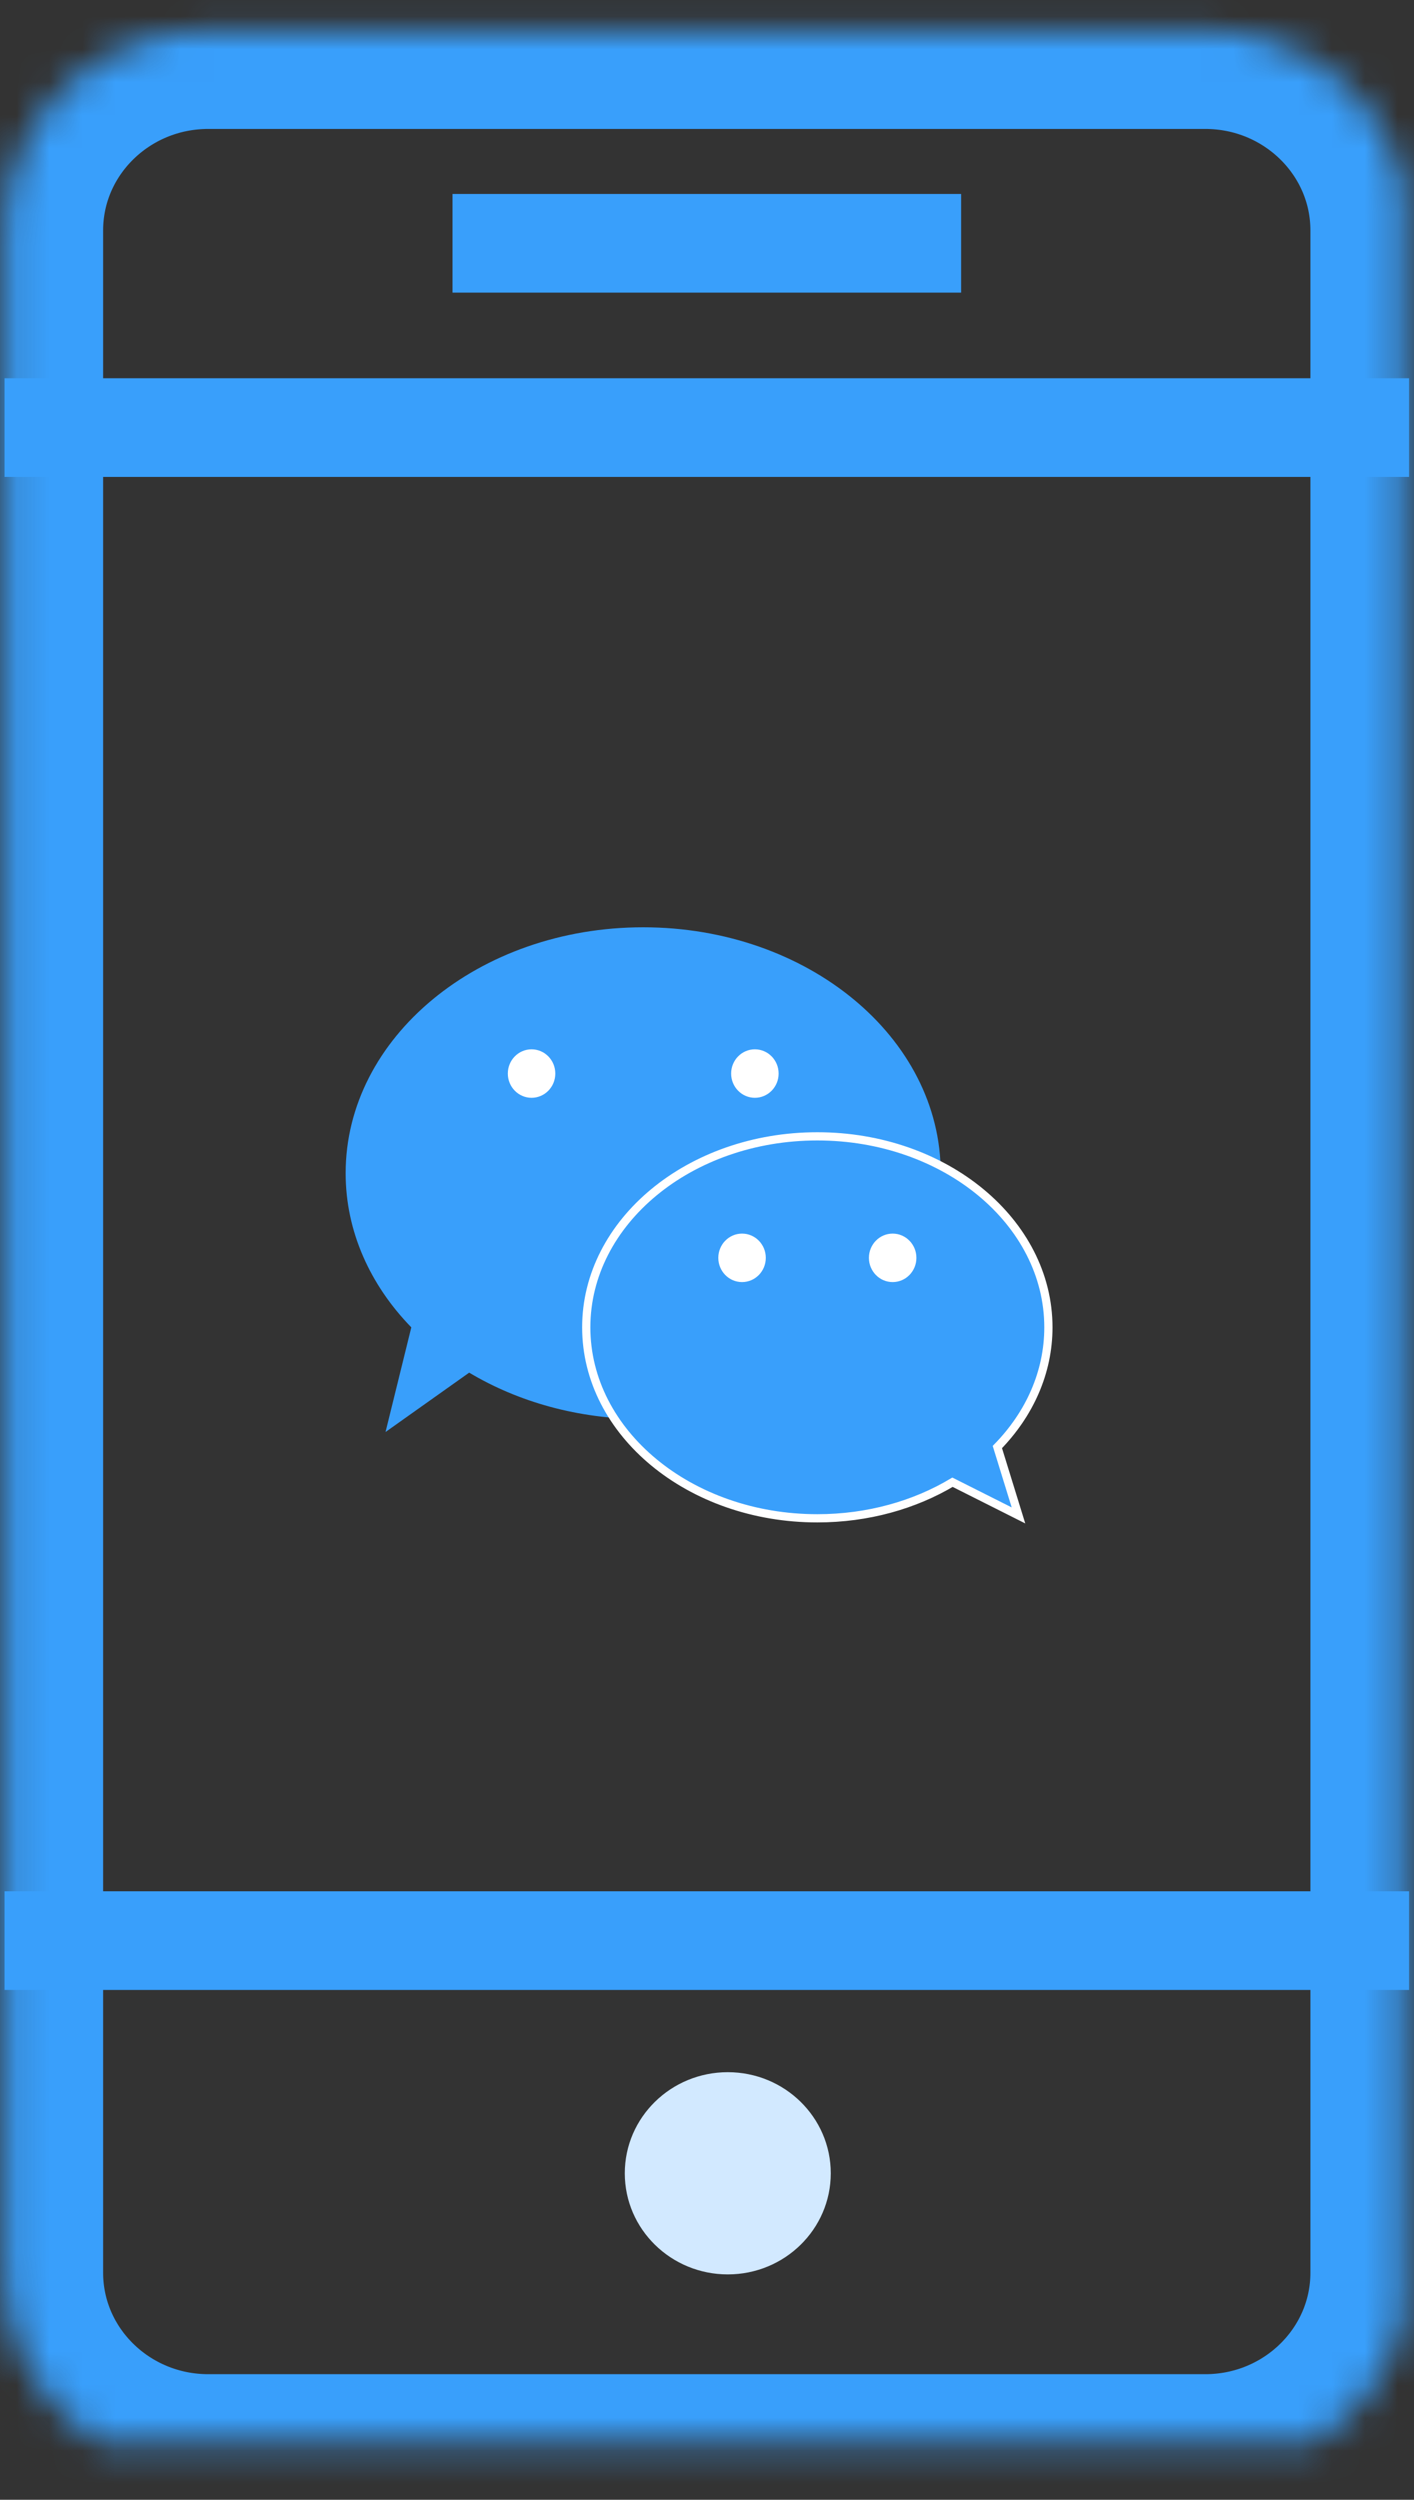 <?xml version="1.0" encoding="UTF-8"?>
<svg width="43px" height="76px" viewBox="0 0 43 76" version="1.1" xmlns="http://www.w3.org/2000/svg" xmlns:xlink="http://www.w3.org/1999/xlink">
    <rect x="0" y="0" width="43" height="76" fill="#333333" stroke="none"/>
    <!-- Generator: sketchtool 42 (36781) - http://www.bohemiancoding.com/sketch -->
    <title>BBAA3398-4335-4428-8188-EF944C602222</title>
    <desc>Created with sketchtool.</desc>
    <defs>
        <path d="M42.85,69.094 C42.85,72.457 40.073,75.182 36.648,75.182 L6.338,75.182 C2.913,75.182 0.136,72.457 0.136,69.094 L0.136,7.008 C0.136,3.645 2.913,0.92 6.338,0.92 L36.648,0.92 C40.073,0.92 42.85,3.645 42.85,7.008 L42.85,69.094 L42.85,69.094 Z" id="path-1"></path>
        <mask id="mask-2" maskContentUnits="userSpaceOnUse" maskUnits="objectBoundingBox" x="0" y="0" width="42.714" height="74.262" fill="white">
            <use xlink:href="#path-1"></use>
        </mask>
    </defs>
    <g id="Page-1" stroke="none" stroke-width="1" fill="none" fill-rule="evenodd">
        <g id="产品_流量营销" transform="translate(-566, -2807)">
            <g id="应用场景" transform="translate(0, 2691)">
                <g id="Group-3" transform="translate(238, 0)">
                    <g id="liuliang_sence_2" transform="translate(266, 88)">
                        <rect id="Bounds-Copy" x="0" y="0" width="166" height="130"></rect>
                        <g id="Group" transform="translate(62, 28)">
                            <g id="Group-2">
                                <use id="Shape" stroke="#399FFB" mask="url(#mask-2)" stroke-width="6" xlink:href="#path-1"></use>
                                <path d="M0.139,13 L42.85,13" id="Shape" stroke="#399FFB" stroke-width="3"></path>
                                <path d="M0.139,59 L42.85,59" id="Shape" stroke="#399FFB" stroke-width="3"></path>
                                <path d="M13.761,7.397 L29.228,7.397" id="Shape" stroke="#399FFB" stroke-width="3"></path>
                                <ellipse id="Oval" fill="#D2E9FF" cx="22.132" cy="66.074" rx="3.132" ry="3.074"></ellipse>
                            </g>
                            <g transform="translate(10, 28)">
                                <path d="M4.268,13.732 C5.756,14.621 7.585,15.143 9.559,15.143 C14.556,15.143 18.608,11.796 18.608,7.668 C18.608,3.538 14.556,0.192 9.559,0.192 C4.563,0.192 0.511,3.54 0.511,7.668 C0.511,9.441 1.259,11.072 2.508,12.355 L1.724,15.537 L4.268,13.732 L4.268,13.732 Z" id="Shape" fill="#399FFB"></path>
                                <path d="M18.966,17.064 C17.811,17.754 16.391,18.161 14.855,18.161 C10.974,18.161 7.828,15.562 7.828,12.355 C7.828,9.147 10.974,6.548 14.855,6.548 C18.736,6.548 21.882,9.147 21.882,12.355 C21.882,13.732 21.302,14.999 20.33,15.994 L20.972,18.073 L18.966,17.064 L18.966,17.064 Z" id="Shape" stroke="#FFFFFF" stroke-width="0.25" fill="#399FFB"></path>
                                <ellipse id="Oval" fill="#FFFFFF" cx="6.165" cy="4.639" rx="0.722" ry="0.737"></ellipse>
                                <ellipse id="Oval" fill="#FFFFFF" cx="12.956" cy="4.639" rx="0.722" ry="0.737"></ellipse>
                                <ellipse id="Oval" fill="#FFFFFF" cx="12.566" cy="10.242" rx="0.722" ry="0.737"></ellipse>
                                <ellipse id="Oval" fill="#FFFFFF" cx="17.146" cy="10.242" rx="0.722" ry="0.737"></ellipse>
                            </g>
                        </g>
                    </g>
                </g>
            </g>
        </g>
    </g>
</svg>